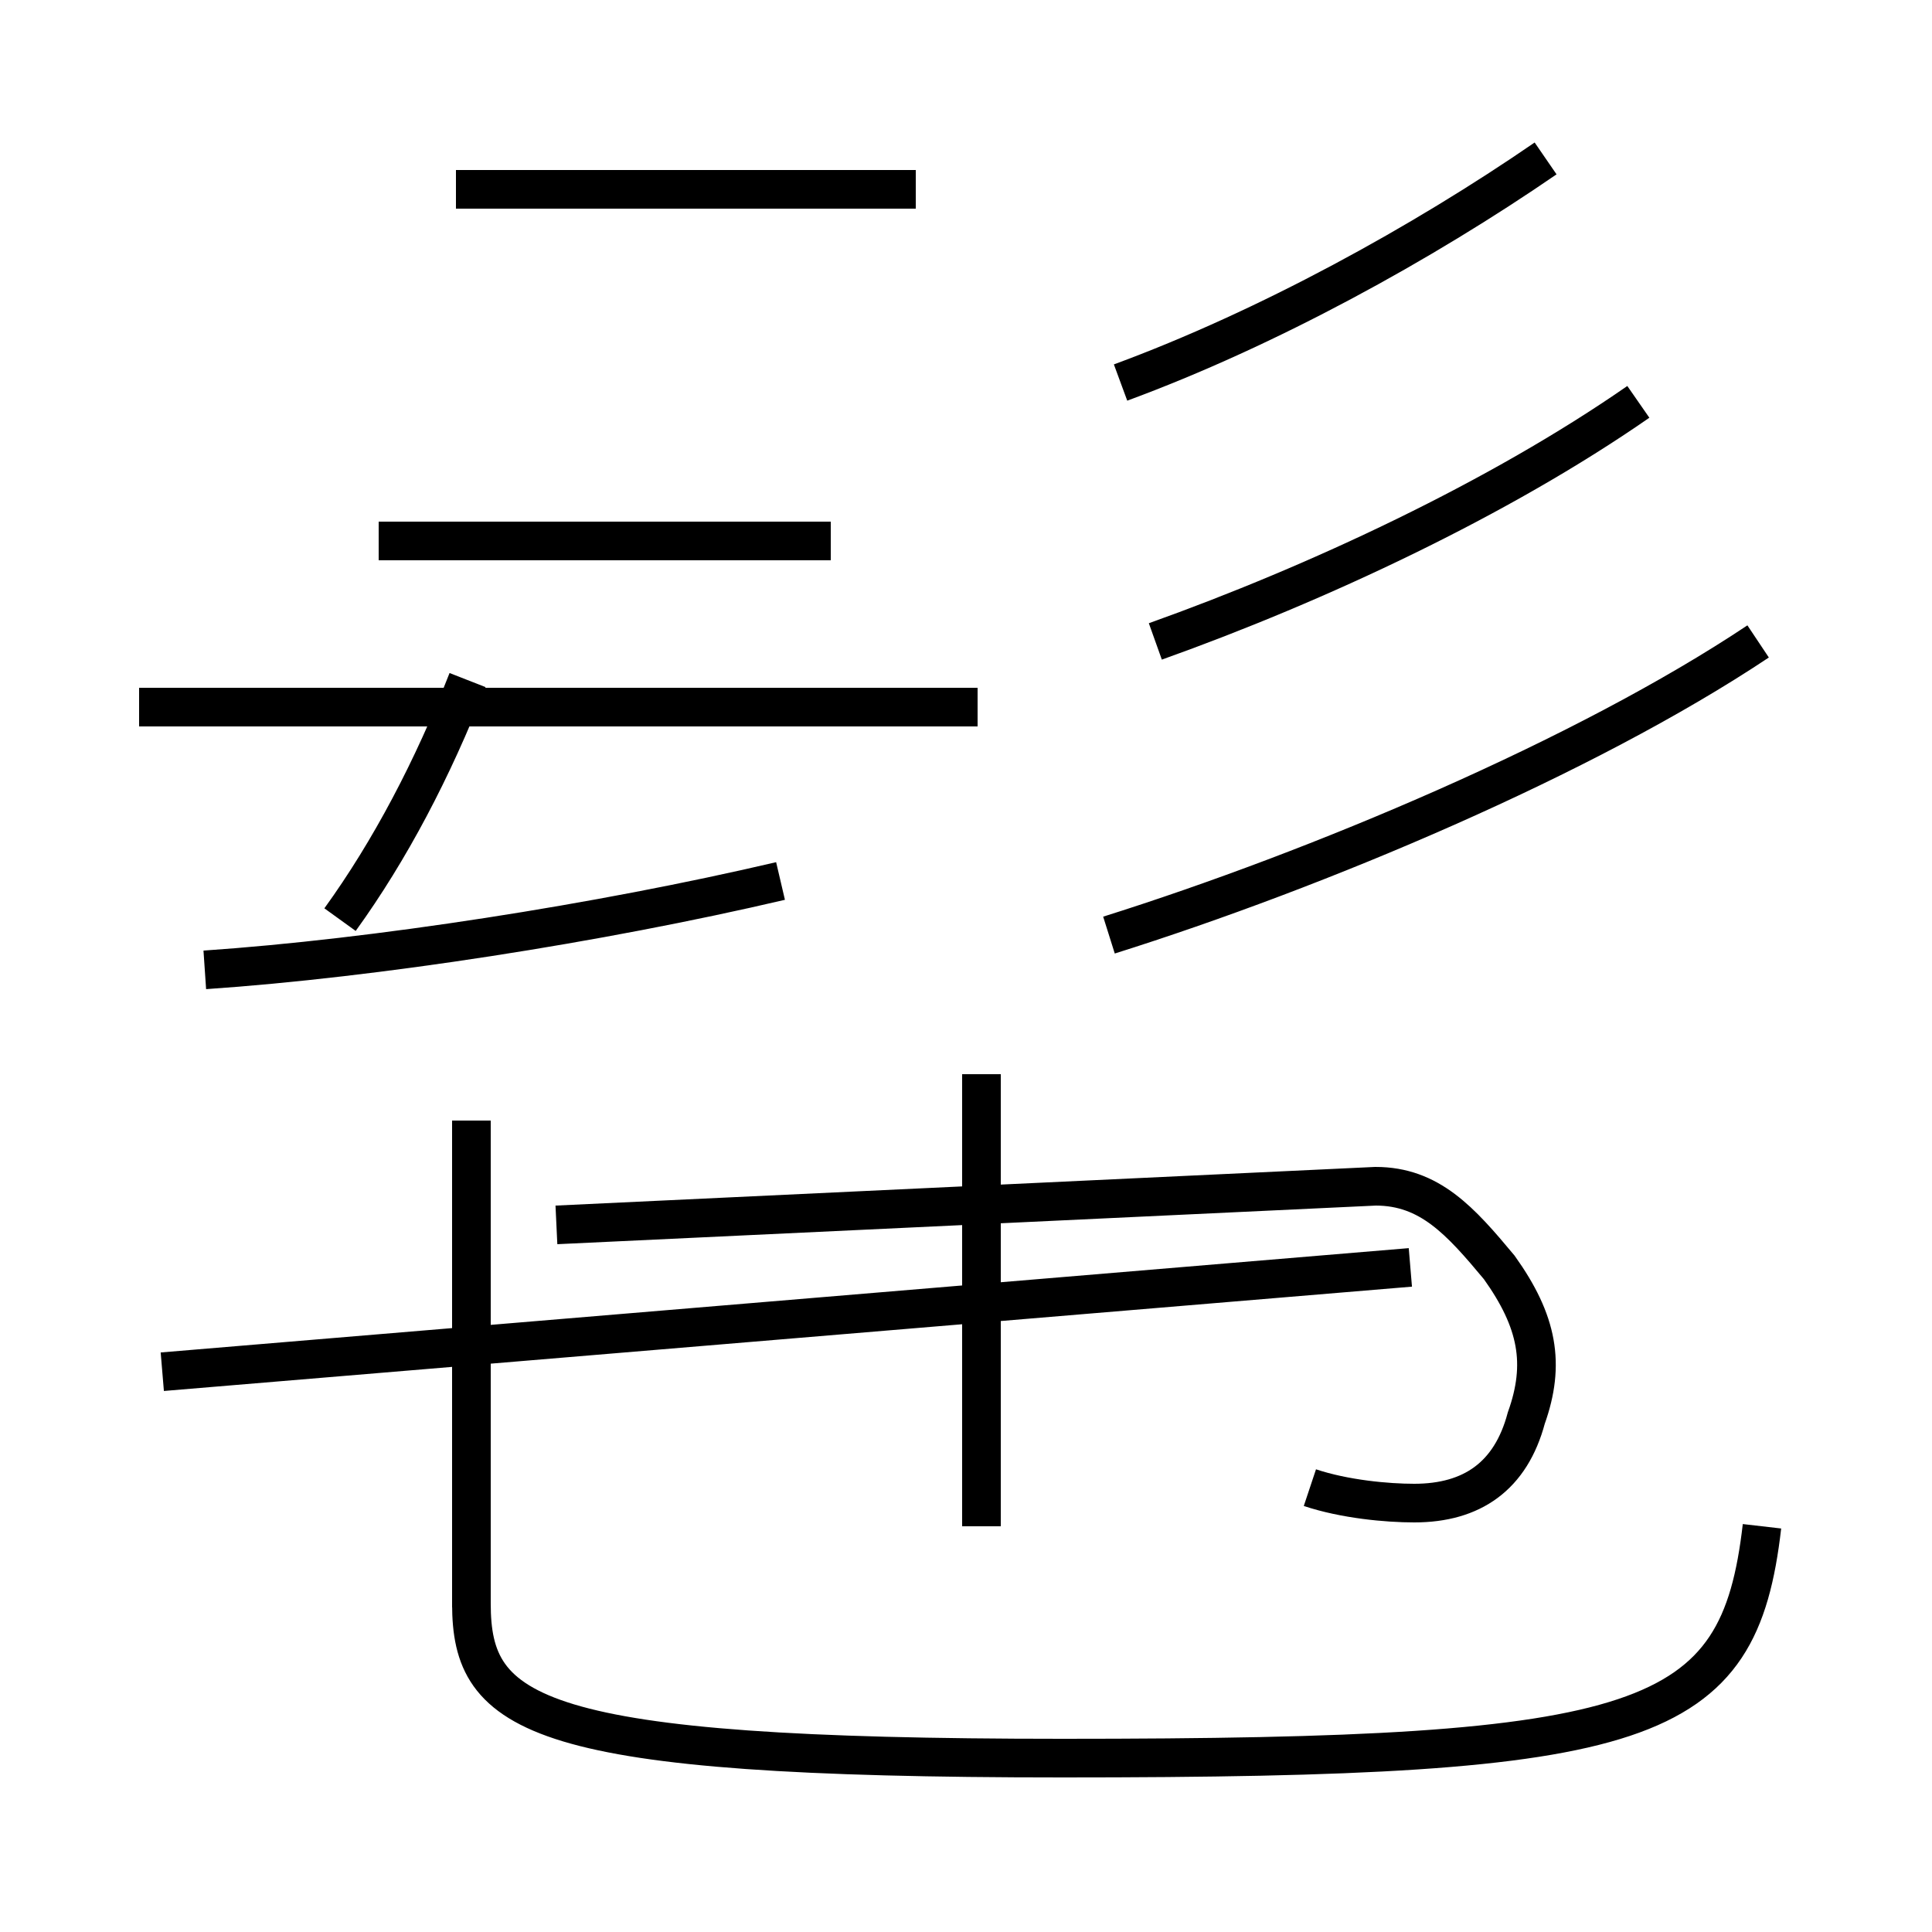 <?xml version='1.0' encoding='utf8'?>
<svg viewBox="0.0 -44.0 50.0 50.0" version="1.1" xmlns="http://www.w3.org/2000/svg">
<rect x="0.0" y="-44.0" width="50.0" height="50.0" fill="#808080" stroke="none"/>
<rect x="-1000" y="-1000" width="2000" height="2000" stroke="white" fill="white"/>
<g style="fill:none; stroke:#000000;  stroke-width:1">
<path d="M 21.5 30.0 L 9.8 30.0 M 23.7 39.1 L 11.8 39.1 M 5.3 18.9 C 9.7 19.2 15.5 20.1 20.2 21.2 M 25.3 25.7 L 3.6 25.7 M 12.1 26.4 C 11.2 24.1 10.1 22.0 8.8 20.2 M 29.0 34.1 C 32.8 35.5 36.8 37.7 40.0 39.9 M 29.9 27.4 C 34.1 28.9 38.8 31.1 42.4 33.6 M 45.5 27.4 C 41.0 24.4 34.1 21.5 28.7 19.8 M 33.9 5.5 C 34.8 5.2 35.9 5.1 36.6 5.1 C 38.1 5.1 39.1 5.8 39.5 7.3 C 40.0 8.7 39.8 9.8 38.8 11.2 C 37.8 12.4 37.0 13.3 35.6 13.3 L 14.4 12.3 M 25.4 4.5 L 25.4 16.2 M 4.2 8.5 L 36.5 11.2 M 12.2 2.4 L 12.2 15.0 M 45.6 4.5 C 45.0 -0.7 42.7 -1.5 27.5 -1.5 C 13.8 -1.5 12.2 -0.4 12.2 2.5 " transform="scale(1, -1)" />
</g>
</svg>